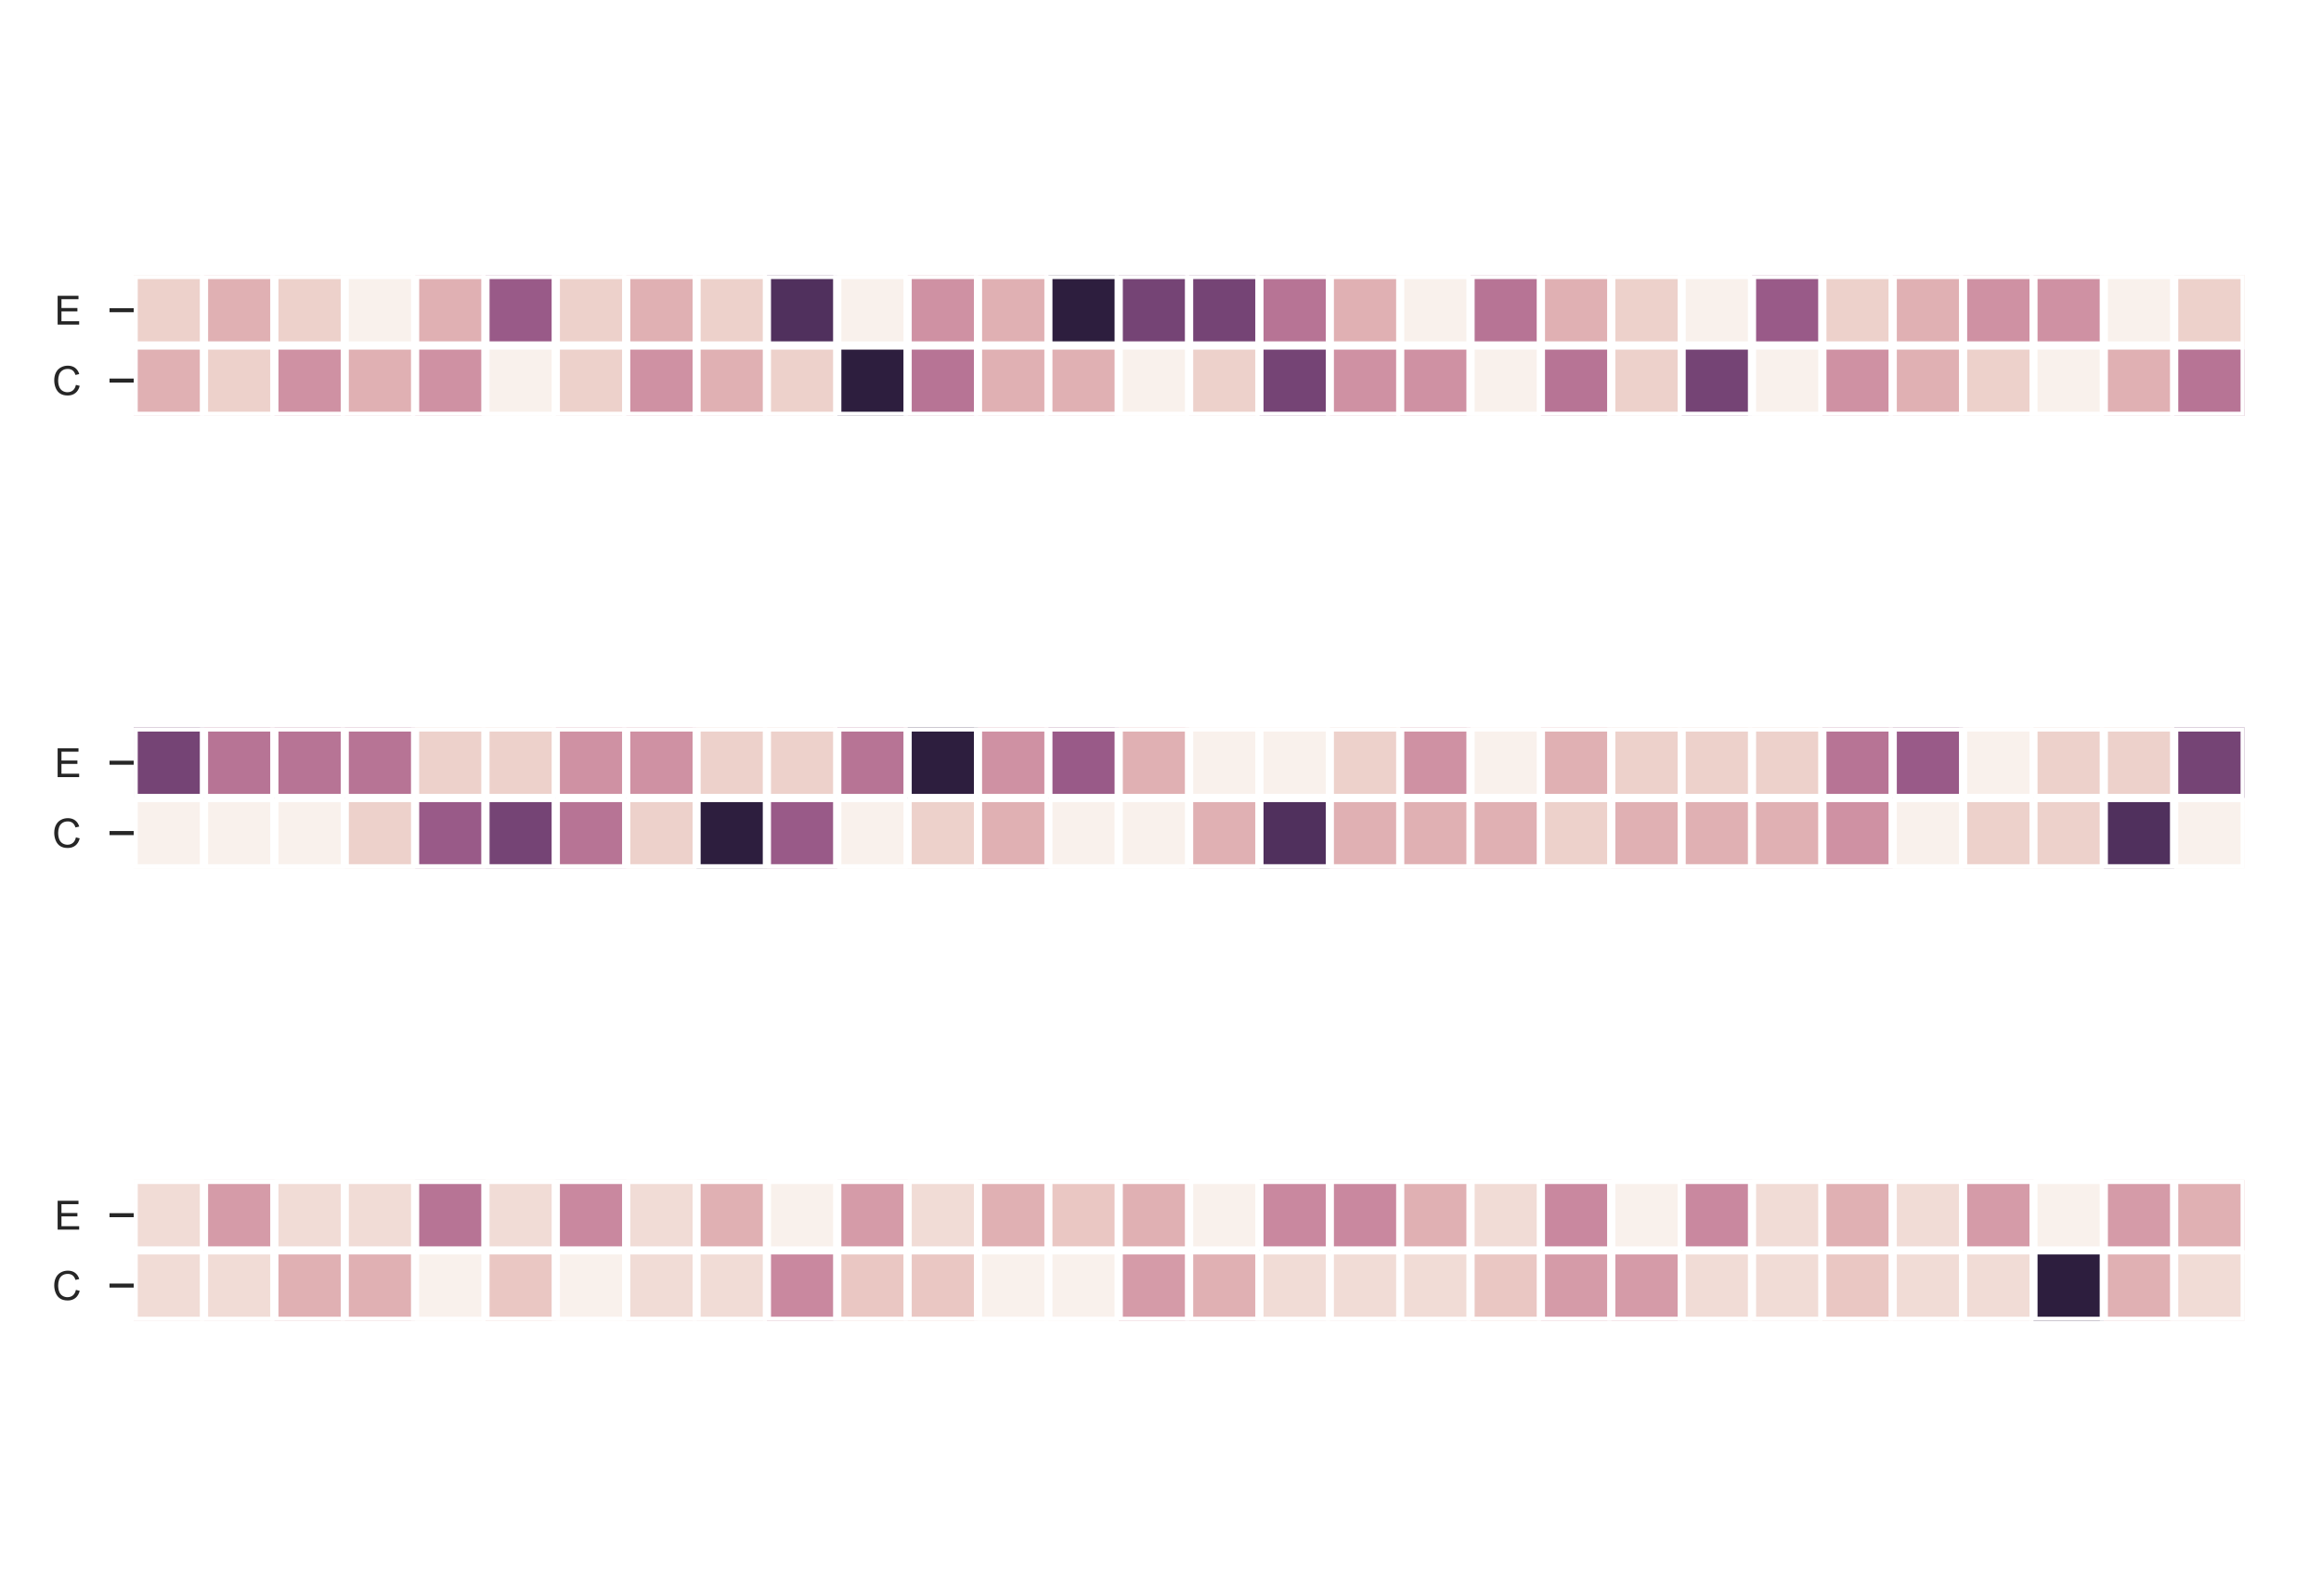 <?xml version="1.0" encoding="utf-8" standalone="no"?>
<!DOCTYPE svg PUBLIC "-//W3C//DTD SVG 1.1//EN"
  "http://www.w3.org/Graphics/SVG/1.1/DTD/svg11.dtd">
<!-- Created with matplotlib (http://matplotlib.org/) -->
<svg height="396pt" version="1.1" viewBox="0 0 576 396" width="576pt" xmlns="http://www.w3.org/2000/svg" xmlns:xlink="http://www.w3.org/1999/xlink">
 <defs>
  <style type="text/css">
*{stroke-linecap:butt;stroke-linejoin:round;}
  </style>
 </defs>
 <g id="figure_1">
  <g id="patch_1">
   <path d="M 0 396 
L 576 396 
L 576 0 
L 0 0 
z
" style="fill:#ffffff;"/>
  </g>
  <g id="axes_1">
   <g id="patch_2">
    <path d="M 33.182 103.174 
L 557.04 103.174 
L 557.04 68.25 
L 33.182 68.25 
z
" style="fill:#ffffff;"/>
   </g>
   <g id="matplotlib.axis_1"/>
   <g id="matplotlib.axis_2">
    <g id="ytick_1">
     <g id="line2d_1">
      <defs>
       <path d="M 0 0 
L -6 0 
" id="mfa22cf88b1" style="stroke:#262626;"/>
      </defs>
      <g>
       <use style="fill:#262626;stroke:#262626;" x="33.182" xlink:href="#mfa22cf88b1" y="94.443"/>
      </g>
     </g>
     <g id="text_1">
      <!-- C -->
      <defs>
       <path d="M 58.797 25.094 
L 68.266 22.703 
Q 65.281 11.031 57.547 4.906 
Q 49.812 -1.219 38.625 -1.219 
Q 27.047 -1.219 19.797 3.484 
Q 12.547 8.203 8.766 17.141 
Q 4.984 26.078 4.984 36.328 
Q 4.984 47.516 9.25 55.828 
Q 13.531 64.156 21.406 68.469 
Q 29.297 72.797 38.766 72.797 
Q 49.516 72.797 56.828 67.328 
Q 64.156 61.859 67.047 51.953 
L 57.719 49.75 
Q 55.219 57.562 50.484 61.125 
Q 45.75 64.703 38.578 64.703 
Q 30.328 64.703 24.781 60.734 
Q 19.234 56.781 16.984 50.109 
Q 14.75 43.453 14.75 36.375 
Q 14.75 27.25 17.406 20.438 
Q 20.062 13.625 25.672 10.25 
Q 31.297 6.891 37.844 6.891 
Q 45.797 6.891 51.312 11.469 
Q 56.844 16.062 58.797 25.094 
" id="ArialMT-43"/>
      </defs>
      <g style="fill:#262626;" transform="translate(12.96 98.022)scale(0.1 -0.1)">
       <use xlink:href="#ArialMT-43"/>
      </g>
     </g>
    </g>
    <g id="ytick_2">
     <g id="line2d_2">
      <g>
       <use style="fill:#262626;stroke:#262626;" x="33.182" xlink:href="#mfa22cf88b1" y="76.981"/>
      </g>
     </g>
     <g id="text_2">
      <!-- E -->
      <defs>
       <path d="M 7.906 0 
L 7.906 71.578 
L 59.672 71.578 
L 59.672 63.141 
L 17.391 63.141 
L 17.391 41.219 
L 56.984 41.219 
L 56.984 32.812 
L 17.391 32.812 
L 17.391 8.453 
L 61.328 8.453 
L 61.328 0 
z
" id="ArialMT-45"/>
      </defs>
      <g style="fill:#262626;" transform="translate(13.512 80.56)scale(0.1 -0.1)">
       <use xlink:href="#ArialMT-45"/>
      </g>
     </g>
    </g>
   </g>
   <g id="QuadMesh_1">
    <path clip-path="url(#p954645b385)" d="M 33.182 103.174 
L 50.644 103.174 
L 50.644 85.712 
L 33.182 85.712 
L 33.182 103.174 
" style="fill:#e0b0b3;stroke:#ffffff;stroke-width:2;"/>
    <path clip-path="url(#p954645b385)" d="M 50.644 103.174 
L 68.106 103.174 
L 68.106 85.712 
L 50.644 85.712 
L 50.644 103.174 
" style="fill:#edd1cb;stroke:#ffffff;stroke-width:2;"/>
    <path clip-path="url(#p954645b385)" d="M 68.106 103.174 
L 85.568 103.174 
L 85.568 85.712 
L 68.106 85.712 
L 68.106 103.174 
" style="fill:#cf91a3;stroke:#ffffff;stroke-width:2;"/>
    <path clip-path="url(#p954645b385)" d="M 85.568 103.174 
L 103.03 103.174 
L 103.03 85.712 
L 85.568 85.712 
L 85.568 103.174 
" style="fill:#e0b0b3;stroke:#ffffff;stroke-width:2;"/>
    <path clip-path="url(#p954645b385)" d="M 103.03 103.174 
L 120.492 103.174 
L 120.492 85.712 
L 103.03 85.712 
L 103.03 103.174 
" style="fill:#cf91a3;stroke:#ffffff;stroke-width:2;"/>
    <path clip-path="url(#p954645b385)" d="M 120.492 103.174 
L 137.953 103.174 
L 137.953 85.712 
L 120.492 85.712 
L 120.492 103.174 
" style="fill:#f9f1ec;stroke:#ffffff;stroke-width:2;"/>
    <path clip-path="url(#p954645b385)" d="M 137.953 103.174 
L 155.415 103.174 
L 155.415 85.712 
L 137.953 85.712 
L 137.953 103.174 
" style="fill:#edd1cb;stroke:#ffffff;stroke-width:2;"/>
    <path clip-path="url(#p954645b385)" d="M 155.415 103.174 
L 172.877 103.174 
L 172.877 85.712 
L 155.415 85.712 
L 155.415 103.174 
" style="fill:#cf91a3;stroke:#ffffff;stroke-width:2;"/>
    <path clip-path="url(#p954645b385)" d="M 172.877 103.174 
L 190.339 103.174 
L 190.339 85.712 
L 172.877 85.712 
L 172.877 103.174 
" style="fill:#e0b0b3;stroke:#ffffff;stroke-width:2;"/>
    <path clip-path="url(#p954645b385)" d="M 190.339 103.174 
L 207.801 103.174 
L 207.801 85.712 
L 190.339 85.712 
L 190.339 103.174 
" style="fill:#edd1cb;stroke:#ffffff;stroke-width:2;"/>
    <path clip-path="url(#p954645b385)" d="M 207.801 103.174 
L 225.263 103.174 
L 225.263 85.712 
L 207.801 85.712 
L 207.801 103.174 
" style="fill:#2d1e3e;stroke:#ffffff;stroke-width:2;"/>
    <path clip-path="url(#p954645b385)" d="M 225.263 103.174 
L 242.725 103.174 
L 242.725 85.712 
L 225.263 85.712 
L 225.263 103.174 
" style="fill:#b77495;stroke:#ffffff;stroke-width:2;"/>
    <path clip-path="url(#p954645b385)" d="M 242.725 103.174 
L 260.187 103.174 
L 260.187 85.712 
L 242.725 85.712 
L 242.725 103.174 
" style="fill:#e0b0b3;stroke:#ffffff;stroke-width:2;"/>
    <path clip-path="url(#p954645b385)" d="M 260.187 103.174 
L 277.649 103.174 
L 277.649 85.712 
L 260.187 85.712 
L 260.187 103.174 
" style="fill:#e0b0b3;stroke:#ffffff;stroke-width:2;"/>
    <path clip-path="url(#p954645b385)" d="M 277.649 103.174 
L 295.111 103.174 
L 295.111 85.712 
L 277.649 85.712 
L 277.649 103.174 
" style="fill:#f9f1ec;stroke:#ffffff;stroke-width:2;"/>
    <path clip-path="url(#p954645b385)" d="M 295.111 103.174 
L 312.573 103.174 
L 312.573 85.712 
L 295.111 85.712 
L 295.111 103.174 
" style="fill:#edd1cb;stroke:#ffffff;stroke-width:2;"/>
    <path clip-path="url(#p954645b385)" d="M 312.573 103.174 
L 330.035 103.174 
L 330.035 85.712 
L 312.573 85.712 
L 312.573 103.174 
" style="fill:#754475;stroke:#ffffff;stroke-width:2;"/>
    <path clip-path="url(#p954645b385)" d="M 330.035 103.174 
L 347.497 103.174 
L 347.497 85.712 
L 330.035 85.712 
L 330.035 103.174 
" style="fill:#cf91a3;stroke:#ffffff;stroke-width:2;"/>
    <path clip-path="url(#p954645b385)" d="M 347.497 103.174 
L 364.959 103.174 
L 364.959 85.712 
L 347.497 85.712 
L 347.497 103.174 
" style="fill:#cf91a3;stroke:#ffffff;stroke-width:2;"/>
    <path clip-path="url(#p954645b385)" d="M 364.959 103.174 
L 382.421 103.174 
L 382.421 85.712 
L 364.959 85.712 
L 364.959 103.174 
" style="fill:#f9f1ec;stroke:#ffffff;stroke-width:2;"/>
    <path clip-path="url(#p954645b385)" d="M 382.421 103.174 
L 399.883 103.174 
L 399.883 85.712 
L 382.421 85.712 
L 382.421 103.174 
" style="fill:#b77495;stroke:#ffffff;stroke-width:2;"/>
    <path clip-path="url(#p954645b385)" d="M 399.883 103.174 
L 417.344 103.174 
L 417.344 85.712 
L 399.883 85.712 
L 399.883 103.174 
" style="fill:#edd1cb;stroke:#ffffff;stroke-width:2;"/>
    <path clip-path="url(#p954645b385)" d="M 417.344 103.174 
L 434.806 103.174 
L 434.806 85.712 
L 417.344 85.712 
L 417.344 103.174 
" style="fill:#754475;stroke:#ffffff;stroke-width:2;"/>
    <path clip-path="url(#p954645b385)" d="M 434.806 103.174 
L 452.268 103.174 
L 452.268 85.712 
L 434.806 85.712 
L 434.806 103.174 
" style="fill:#f9f1ec;stroke:#ffffff;stroke-width:2;"/>
    <path clip-path="url(#p954645b385)" d="M 452.268 103.174 
L 469.73 103.174 
L 469.73 85.712 
L 452.268 85.712 
L 452.268 103.174 
" style="fill:#cf91a3;stroke:#ffffff;stroke-width:2;"/>
    <path clip-path="url(#p954645b385)" d="M 469.73 103.174 
L 487.192 103.174 
L 487.192 85.712 
L 469.73 85.712 
L 469.73 103.174 
" style="fill:#e0b0b3;stroke:#ffffff;stroke-width:2;"/>
    <path clip-path="url(#p954645b385)" d="M 487.192 103.174 
L 504.654 103.174 
L 504.654 85.712 
L 487.192 85.712 
L 487.192 103.174 
" style="fill:#edd1cb;stroke:#ffffff;stroke-width:2;"/>
    <path clip-path="url(#p954645b385)" d="M 504.654 103.174 
L 522.116 103.174 
L 522.116 85.712 
L 504.654 85.712 
L 504.654 103.174 
" style="fill:#f9f1ec;stroke:#ffffff;stroke-width:2;"/>
    <path clip-path="url(#p954645b385)" d="M 522.116 103.174 
L 539.578 103.174 
L 539.578 85.712 
L 522.116 85.712 
L 522.116 103.174 
" style="fill:#e0b0b3;stroke:#ffffff;stroke-width:2;"/>
    <path clip-path="url(#p954645b385)" d="M 539.578 103.174 
L 557.04 103.174 
L 557.04 85.712 
L 539.578 85.712 
L 539.578 103.174 
" style="fill:#b77495;stroke:#ffffff;stroke-width:2;"/>
    <path clip-path="url(#p954645b385)" d="M 33.182 85.712 
L 50.644 85.712 
L 50.644 68.25 
L 33.182 68.25 
L 33.182 85.712 
" style="fill:#edd1cb;stroke:#ffffff;stroke-width:2;"/>
    <path clip-path="url(#p954645b385)" d="M 50.644 85.712 
L 68.106 85.712 
L 68.106 68.25 
L 50.644 68.25 
L 50.644 85.712 
" style="fill:#e0b0b3;stroke:#ffffff;stroke-width:2;"/>
    <path clip-path="url(#p954645b385)" d="M 68.106 85.712 
L 85.568 85.712 
L 85.568 68.25 
L 68.106 68.25 
L 68.106 85.712 
" style="fill:#edd1cb;stroke:#ffffff;stroke-width:2;"/>
    <path clip-path="url(#p954645b385)" d="M 85.568 85.712 
L 103.03 85.712 
L 103.03 68.25 
L 85.568 68.25 
L 85.568 85.712 
" style="fill:#f9f1ec;stroke:#ffffff;stroke-width:2;"/>
    <path clip-path="url(#p954645b385)" d="M 103.03 85.712 
L 120.492 85.712 
L 120.492 68.25 
L 103.03 68.25 
L 103.03 85.712 
" style="fill:#e0b0b3;stroke:#ffffff;stroke-width:2;"/>
    <path clip-path="url(#p954645b385)" d="M 120.492 85.712 
L 137.953 85.712 
L 137.953 68.25 
L 120.492 68.25 
L 120.492 85.712 
" style="fill:#995a88;stroke:#ffffff;stroke-width:2;"/>
    <path clip-path="url(#p954645b385)" d="M 137.953 85.712 
L 155.415 85.712 
L 155.415 68.25 
L 137.953 68.25 
L 137.953 85.712 
" style="fill:#edd1cb;stroke:#ffffff;stroke-width:2;"/>
    <path clip-path="url(#p954645b385)" d="M 155.415 85.712 
L 172.877 85.712 
L 172.877 68.25 
L 155.415 68.25 
L 155.415 85.712 
" style="fill:#e0b0b3;stroke:#ffffff;stroke-width:2;"/>
    <path clip-path="url(#p954645b385)" d="M 172.877 85.712 
L 190.339 85.712 
L 190.339 68.25 
L 172.877 68.25 
L 172.877 85.712 
" style="fill:#edd1cb;stroke:#ffffff;stroke-width:2;"/>
    <path clip-path="url(#p954645b385)" d="M 190.339 85.712 
L 207.801 85.712 
L 207.801 68.25 
L 190.339 68.25 
L 190.339 85.712 
" style="fill:#50305d;stroke:#ffffff;stroke-width:2;"/>
    <path clip-path="url(#p954645b385)" d="M 207.801 85.712 
L 225.263 85.712 
L 225.263 68.25 
L 207.801 68.25 
L 207.801 85.712 
" style="fill:#f9f1ec;stroke:#ffffff;stroke-width:2;"/>
    <path clip-path="url(#p954645b385)" d="M 225.263 85.712 
L 242.725 85.712 
L 242.725 68.25 
L 225.263 68.25 
L 225.263 85.712 
" style="fill:#cf91a3;stroke:#ffffff;stroke-width:2;"/>
    <path clip-path="url(#p954645b385)" d="M 242.725 85.712 
L 260.187 85.712 
L 260.187 68.25 
L 242.725 68.25 
L 242.725 85.712 
" style="fill:#e0b0b3;stroke:#ffffff;stroke-width:2;"/>
    <path clip-path="url(#p954645b385)" d="M 260.187 85.712 
L 277.649 85.712 
L 277.649 68.25 
L 260.187 68.25 
L 260.187 85.712 
" style="fill:#2d1e3e;stroke:#ffffff;stroke-width:2;"/>
    <path clip-path="url(#p954645b385)" d="M 277.649 85.712 
L 295.111 85.712 
L 295.111 68.25 
L 277.649 68.25 
L 277.649 85.712 
" style="fill:#754475;stroke:#ffffff;stroke-width:2;"/>
    <path clip-path="url(#p954645b385)" d="M 295.111 85.712 
L 312.573 85.712 
L 312.573 68.25 
L 295.111 68.25 
L 295.111 85.712 
" style="fill:#754475;stroke:#ffffff;stroke-width:2;"/>
    <path clip-path="url(#p954645b385)" d="M 312.573 85.712 
L 330.035 85.712 
L 330.035 68.25 
L 312.573 68.25 
L 312.573 85.712 
" style="fill:#b77495;stroke:#ffffff;stroke-width:2;"/>
    <path clip-path="url(#p954645b385)" d="M 330.035 85.712 
L 347.497 85.712 
L 347.497 68.25 
L 330.035 68.25 
L 330.035 85.712 
" style="fill:#e0b0b3;stroke:#ffffff;stroke-width:2;"/>
    <path clip-path="url(#p954645b385)" d="M 347.497 85.712 
L 364.959 85.712 
L 364.959 68.25 
L 347.497 68.25 
L 347.497 85.712 
" style="fill:#f9f1ec;stroke:#ffffff;stroke-width:2;"/>
    <path clip-path="url(#p954645b385)" d="M 364.959 85.712 
L 382.421 85.712 
L 382.421 68.25 
L 364.959 68.25 
L 364.959 85.712 
" style="fill:#b77495;stroke:#ffffff;stroke-width:2;"/>
    <path clip-path="url(#p954645b385)" d="M 382.421 85.712 
L 399.883 85.712 
L 399.883 68.25 
L 382.421 68.25 
L 382.421 85.712 
" style="fill:#e0b0b3;stroke:#ffffff;stroke-width:2;"/>
    <path clip-path="url(#p954645b385)" d="M 399.883 85.712 
L 417.344 85.712 
L 417.344 68.25 
L 399.883 68.25 
L 399.883 85.712 
" style="fill:#edd1cb;stroke:#ffffff;stroke-width:2;"/>
    <path clip-path="url(#p954645b385)" d="M 417.344 85.712 
L 434.806 85.712 
L 434.806 68.25 
L 417.344 68.25 
L 417.344 85.712 
" style="fill:#f9f1ec;stroke:#ffffff;stroke-width:2;"/>
    <path clip-path="url(#p954645b385)" d="M 434.806 85.712 
L 452.268 85.712 
L 452.268 68.25 
L 434.806 68.25 
L 434.806 85.712 
" style="fill:#995a88;stroke:#ffffff;stroke-width:2;"/>
    <path clip-path="url(#p954645b385)" d="M 452.268 85.712 
L 469.73 85.712 
L 469.73 68.25 
L 452.268 68.25 
L 452.268 85.712 
" style="fill:#edd1cb;stroke:#ffffff;stroke-width:2;"/>
    <path clip-path="url(#p954645b385)" d="M 469.73 85.712 
L 487.192 85.712 
L 487.192 68.25 
L 469.73 68.25 
L 469.73 85.712 
" style="fill:#e0b0b3;stroke:#ffffff;stroke-width:2;"/>
    <path clip-path="url(#p954645b385)" d="M 487.192 85.712 
L 504.654 85.712 
L 504.654 68.25 
L 487.192 68.25 
L 487.192 85.712 
" style="fill:#cf91a3;stroke:#ffffff;stroke-width:2;"/>
    <path clip-path="url(#p954645b385)" d="M 504.654 85.712 
L 522.116 85.712 
L 522.116 68.25 
L 504.654 68.25 
L 504.654 85.712 
" style="fill:#cf91a3;stroke:#ffffff;stroke-width:2;"/>
    <path clip-path="url(#p954645b385)" d="M 522.116 85.712 
L 539.578 85.712 
L 539.578 68.25 
L 522.116 68.25 
L 522.116 85.712 
" style="fill:#f9f1ec;stroke:#ffffff;stroke-width:2;"/>
    <path clip-path="url(#p954645b385)" d="M 539.578 85.712 
L 557.04 85.712 
L 557.04 68.25 
L 539.578 68.25 
L 539.578 85.712 
" style="fill:#edd1cb;stroke:#ffffff;stroke-width:2;"/>
   </g>
  </g>
  <g id="axes_2">
   <g id="patch_3">
    <path d="M 33.182 215.462 
L 557.04 215.462 
L 557.04 180.538 
L 33.182 180.538 
z
" style="fill:#ffffff;"/>
   </g>
   <g id="matplotlib.axis_3"/>
   <g id="matplotlib.axis_4">
    <g id="ytick_3">
     <g id="line2d_3">
      <g>
       <use style="fill:#262626;stroke:#262626;" x="33.182" xlink:href="#mfa22cf88b1" y="206.731"/>
      </g>
     </g>
     <g id="text_3">
      <!-- C -->
      <g style="fill:#262626;" transform="translate(12.96 210.31)scale(0.1 -0.1)">
       <use xlink:href="#ArialMT-43"/>
      </g>
     </g>
    </g>
    <g id="ytick_4">
     <g id="line2d_4">
      <g>
       <use style="fill:#262626;stroke:#262626;" x="33.182" xlink:href="#mfa22cf88b1" y="189.269"/>
      </g>
     </g>
     <g id="text_4">
      <!-- E -->
      <g style="fill:#262626;" transform="translate(13.512 192.848)scale(0.1 -0.1)">
       <use xlink:href="#ArialMT-45"/>
      </g>
     </g>
    </g>
   </g>
   <g id="QuadMesh_2">
    <path clip-path="url(#pbe8f0f2ec1)" d="M 33.182 215.462 
L 50.644 215.462 
L 50.644 198 
L 33.182 198 
L 33.182 215.462 
" style="fill:#f9f1ec;stroke:#ffffff;stroke-width:2;"/>
    <path clip-path="url(#pbe8f0f2ec1)" d="M 50.644 215.462 
L 68.106 215.462 
L 68.106 198 
L 50.644 198 
L 50.644 215.462 
" style="fill:#f9f1ec;stroke:#ffffff;stroke-width:2;"/>
    <path clip-path="url(#pbe8f0f2ec1)" d="M 68.106 215.462 
L 85.568 215.462 
L 85.568 198 
L 68.106 198 
L 68.106 215.462 
" style="fill:#f9f1ec;stroke:#ffffff;stroke-width:2;"/>
    <path clip-path="url(#pbe8f0f2ec1)" d="M 85.568 215.462 
L 103.03 215.462 
L 103.03 198 
L 85.568 198 
L 85.568 215.462 
" style="fill:#edd1cb;stroke:#ffffff;stroke-width:2;"/>
    <path clip-path="url(#pbe8f0f2ec1)" d="M 103.03 215.462 
L 120.492 215.462 
L 120.492 198 
L 103.03 198 
L 103.03 215.462 
" style="fill:#995a88;stroke:#ffffff;stroke-width:2;"/>
    <path clip-path="url(#pbe8f0f2ec1)" d="M 120.492 215.462 
L 137.953 215.462 
L 137.953 198 
L 120.492 198 
L 120.492 215.462 
" style="fill:#754475;stroke:#ffffff;stroke-width:2;"/>
    <path clip-path="url(#pbe8f0f2ec1)" d="M 137.953 215.462 
L 155.415 215.462 
L 155.415 198 
L 137.953 198 
L 137.953 215.462 
" style="fill:#b77495;stroke:#ffffff;stroke-width:2;"/>
    <path clip-path="url(#pbe8f0f2ec1)" d="M 155.415 215.462 
L 172.877 215.462 
L 172.877 198 
L 155.415 198 
L 155.415 215.462 
" style="fill:#edd1cb;stroke:#ffffff;stroke-width:2;"/>
    <path clip-path="url(#pbe8f0f2ec1)" d="M 172.877 215.462 
L 190.339 215.462 
L 190.339 198 
L 172.877 198 
L 172.877 215.462 
" style="fill:#2d1e3e;stroke:#ffffff;stroke-width:2;"/>
    <path clip-path="url(#pbe8f0f2ec1)" d="M 190.339 215.462 
L 207.801 215.462 
L 207.801 198 
L 190.339 198 
L 190.339 215.462 
" style="fill:#995a88;stroke:#ffffff;stroke-width:2;"/>
    <path clip-path="url(#pbe8f0f2ec1)" d="M 207.801 215.462 
L 225.263 215.462 
L 225.263 198 
L 207.801 198 
L 207.801 215.462 
" style="fill:#f9f1ec;stroke:#ffffff;stroke-width:2;"/>
    <path clip-path="url(#pbe8f0f2ec1)" d="M 225.263 215.462 
L 242.725 215.462 
L 242.725 198 
L 225.263 198 
L 225.263 215.462 
" style="fill:#edd1cb;stroke:#ffffff;stroke-width:2;"/>
    <path clip-path="url(#pbe8f0f2ec1)" d="M 242.725 215.462 
L 260.187 215.462 
L 260.187 198 
L 242.725 198 
L 242.725 215.462 
" style="fill:#e0b0b3;stroke:#ffffff;stroke-width:2;"/>
    <path clip-path="url(#pbe8f0f2ec1)" d="M 260.187 215.462 
L 277.649 215.462 
L 277.649 198 
L 260.187 198 
L 260.187 215.462 
" style="fill:#f9f1ec;stroke:#ffffff;stroke-width:2;"/>
    <path clip-path="url(#pbe8f0f2ec1)" d="M 277.649 215.462 
L 295.111 215.462 
L 295.111 198 
L 277.649 198 
L 277.649 215.462 
" style="fill:#f9f1ec;stroke:#ffffff;stroke-width:2;"/>
    <path clip-path="url(#pbe8f0f2ec1)" d="M 295.111 215.462 
L 312.573 215.462 
L 312.573 198 
L 295.111 198 
L 295.111 215.462 
" style="fill:#e0b0b3;stroke:#ffffff;stroke-width:2;"/>
    <path clip-path="url(#pbe8f0f2ec1)" d="M 312.573 215.462 
L 330.035 215.462 
L 330.035 198 
L 312.573 198 
L 312.573 215.462 
" style="fill:#50305d;stroke:#ffffff;stroke-width:2;"/>
    <path clip-path="url(#pbe8f0f2ec1)" d="M 330.035 215.462 
L 347.497 215.462 
L 347.497 198 
L 330.035 198 
L 330.035 215.462 
" style="fill:#e0b0b3;stroke:#ffffff;stroke-width:2;"/>
    <path clip-path="url(#pbe8f0f2ec1)" d="M 347.497 215.462 
L 364.959 215.462 
L 364.959 198 
L 347.497 198 
L 347.497 215.462 
" style="fill:#e0b0b3;stroke:#ffffff;stroke-width:2;"/>
    <path clip-path="url(#pbe8f0f2ec1)" d="M 364.959 215.462 
L 382.421 215.462 
L 382.421 198 
L 364.959 198 
L 364.959 215.462 
" style="fill:#e0b0b3;stroke:#ffffff;stroke-width:2;"/>
    <path clip-path="url(#pbe8f0f2ec1)" d="M 382.421 215.462 
L 399.883 215.462 
L 399.883 198 
L 382.421 198 
L 382.421 215.462 
" style="fill:#edd1cb;stroke:#ffffff;stroke-width:2;"/>
    <path clip-path="url(#pbe8f0f2ec1)" d="M 399.883 215.462 
L 417.344 215.462 
L 417.344 198 
L 399.883 198 
L 399.883 215.462 
" style="fill:#e0b0b3;stroke:#ffffff;stroke-width:2;"/>
    <path clip-path="url(#pbe8f0f2ec1)" d="M 417.344 215.462 
L 434.806 215.462 
L 434.806 198 
L 417.344 198 
L 417.344 215.462 
" style="fill:#e0b0b3;stroke:#ffffff;stroke-width:2;"/>
    <path clip-path="url(#pbe8f0f2ec1)" d="M 434.806 215.462 
L 452.268 215.462 
L 452.268 198 
L 434.806 198 
L 434.806 215.462 
" style="fill:#e0b0b3;stroke:#ffffff;stroke-width:2;"/>
    <path clip-path="url(#pbe8f0f2ec1)" d="M 452.268 215.462 
L 469.73 215.462 
L 469.73 198 
L 452.268 198 
L 452.268 215.462 
" style="fill:#cf91a3;stroke:#ffffff;stroke-width:2;"/>
    <path clip-path="url(#pbe8f0f2ec1)" d="M 469.73 215.462 
L 487.192 215.462 
L 487.192 198 
L 469.73 198 
L 469.73 215.462 
" style="fill:#f9f1ec;stroke:#ffffff;stroke-width:2;"/>
    <path clip-path="url(#pbe8f0f2ec1)" d="M 487.192 215.462 
L 504.654 215.462 
L 504.654 198 
L 487.192 198 
L 487.192 215.462 
" style="fill:#edd1cb;stroke:#ffffff;stroke-width:2;"/>
    <path clip-path="url(#pbe8f0f2ec1)" d="M 504.654 215.462 
L 522.116 215.462 
L 522.116 198 
L 504.654 198 
L 504.654 215.462 
" style="fill:#edd1cb;stroke:#ffffff;stroke-width:2;"/>
    <path clip-path="url(#pbe8f0f2ec1)" d="M 522.116 215.462 
L 539.578 215.462 
L 539.578 198 
L 522.116 198 
L 522.116 215.462 
" style="fill:#50305d;stroke:#ffffff;stroke-width:2;"/>
    <path clip-path="url(#pbe8f0f2ec1)" d="M 539.578 215.462 
L 557.04 215.462 
L 557.04 198 
L 539.578 198 
L 539.578 215.462 
" style="fill:#f9f1ec;stroke:#ffffff;stroke-width:2;"/>
    <path clip-path="url(#pbe8f0f2ec1)" d="M 33.182 198 
L 50.644 198 
L 50.644 180.538 
L 33.182 180.538 
L 33.182 198 
" style="fill:#754475;stroke:#ffffff;stroke-width:2;"/>
    <path clip-path="url(#pbe8f0f2ec1)" d="M 50.644 198 
L 68.106 198 
L 68.106 180.538 
L 50.644 180.538 
L 50.644 198 
" style="fill:#b77495;stroke:#ffffff;stroke-width:2;"/>
    <path clip-path="url(#pbe8f0f2ec1)" d="M 68.106 198 
L 85.568 198 
L 85.568 180.538 
L 68.106 180.538 
L 68.106 198 
" style="fill:#b77495;stroke:#ffffff;stroke-width:2;"/>
    <path clip-path="url(#pbe8f0f2ec1)" d="M 85.568 198 
L 103.03 198 
L 103.03 180.538 
L 85.568 180.538 
L 85.568 198 
" style="fill:#b77495;stroke:#ffffff;stroke-width:2;"/>
    <path clip-path="url(#pbe8f0f2ec1)" d="M 103.03 198 
L 120.492 198 
L 120.492 180.538 
L 103.03 180.538 
L 103.03 198 
" style="fill:#edd1cb;stroke:#ffffff;stroke-width:2;"/>
    <path clip-path="url(#pbe8f0f2ec1)" d="M 120.492 198 
L 137.953 198 
L 137.953 180.538 
L 120.492 180.538 
L 120.492 198 
" style="fill:#edd1cb;stroke:#ffffff;stroke-width:2;"/>
    <path clip-path="url(#pbe8f0f2ec1)" d="M 137.953 198 
L 155.415 198 
L 155.415 180.538 
L 137.953 180.538 
L 137.953 198 
" style="fill:#cf91a3;stroke:#ffffff;stroke-width:2;"/>
    <path clip-path="url(#pbe8f0f2ec1)" d="M 155.415 198 
L 172.877 198 
L 172.877 180.538 
L 155.415 180.538 
L 155.415 198 
" style="fill:#cf91a3;stroke:#ffffff;stroke-width:2;"/>
    <path clip-path="url(#pbe8f0f2ec1)" d="M 172.877 198 
L 190.339 198 
L 190.339 180.538 
L 172.877 180.538 
L 172.877 198 
" style="fill:#edd1cb;stroke:#ffffff;stroke-width:2;"/>
    <path clip-path="url(#pbe8f0f2ec1)" d="M 190.339 198 
L 207.801 198 
L 207.801 180.538 
L 190.339 180.538 
L 190.339 198 
" style="fill:#edd1cb;stroke:#ffffff;stroke-width:2;"/>
    <path clip-path="url(#pbe8f0f2ec1)" d="M 207.801 198 
L 225.263 198 
L 225.263 180.538 
L 207.801 180.538 
L 207.801 198 
" style="fill:#b77495;stroke:#ffffff;stroke-width:2;"/>
    <path clip-path="url(#pbe8f0f2ec1)" d="M 225.263 198 
L 242.725 198 
L 242.725 180.538 
L 225.263 180.538 
L 225.263 198 
" style="fill:#2d1e3e;stroke:#ffffff;stroke-width:2;"/>
    <path clip-path="url(#pbe8f0f2ec1)" d="M 242.725 198 
L 260.187 198 
L 260.187 180.538 
L 242.725 180.538 
L 242.725 198 
" style="fill:#cf91a3;stroke:#ffffff;stroke-width:2;"/>
    <path clip-path="url(#pbe8f0f2ec1)" d="M 260.187 198 
L 277.649 198 
L 277.649 180.538 
L 260.187 180.538 
L 260.187 198 
" style="fill:#995a88;stroke:#ffffff;stroke-width:2;"/>
    <path clip-path="url(#pbe8f0f2ec1)" d="M 277.649 198 
L 295.111 198 
L 295.111 180.538 
L 277.649 180.538 
L 277.649 198 
" style="fill:#e0b0b3;stroke:#ffffff;stroke-width:2;"/>
    <path clip-path="url(#pbe8f0f2ec1)" d="M 295.111 198 
L 312.573 198 
L 312.573 180.538 
L 295.111 180.538 
L 295.111 198 
" style="fill:#f9f1ec;stroke:#ffffff;stroke-width:2;"/>
    <path clip-path="url(#pbe8f0f2ec1)" d="M 312.573 198 
L 330.035 198 
L 330.035 180.538 
L 312.573 180.538 
L 312.573 198 
" style="fill:#f9f1ec;stroke:#ffffff;stroke-width:2;"/>
    <path clip-path="url(#pbe8f0f2ec1)" d="M 330.035 198 
L 347.497 198 
L 347.497 180.538 
L 330.035 180.538 
L 330.035 198 
" style="fill:#edd1cb;stroke:#ffffff;stroke-width:2;"/>
    <path clip-path="url(#pbe8f0f2ec1)" d="M 347.497 198 
L 364.959 198 
L 364.959 180.538 
L 347.497 180.538 
L 347.497 198 
" style="fill:#cf91a3;stroke:#ffffff;stroke-width:2;"/>
    <path clip-path="url(#pbe8f0f2ec1)" d="M 364.959 198 
L 382.421 198 
L 382.421 180.538 
L 364.959 180.538 
L 364.959 198 
" style="fill:#f9f1ec;stroke:#ffffff;stroke-width:2;"/>
    <path clip-path="url(#pbe8f0f2ec1)" d="M 382.421 198 
L 399.883 198 
L 399.883 180.538 
L 382.421 180.538 
L 382.421 198 
" style="fill:#e0b0b3;stroke:#ffffff;stroke-width:2;"/>
    <path clip-path="url(#pbe8f0f2ec1)" d="M 399.883 198 
L 417.344 198 
L 417.344 180.538 
L 399.883 180.538 
L 399.883 198 
" style="fill:#edd1cb;stroke:#ffffff;stroke-width:2;"/>
    <path clip-path="url(#pbe8f0f2ec1)" d="M 417.344 198 
L 434.806 198 
L 434.806 180.538 
L 417.344 180.538 
L 417.344 198 
" style="fill:#edd1cb;stroke:#ffffff;stroke-width:2;"/>
    <path clip-path="url(#pbe8f0f2ec1)" d="M 434.806 198 
L 452.268 198 
L 452.268 180.538 
L 434.806 180.538 
L 434.806 198 
" style="fill:#edd1cb;stroke:#ffffff;stroke-width:2;"/>
    <path clip-path="url(#pbe8f0f2ec1)" d="M 452.268 198 
L 469.73 198 
L 469.73 180.538 
L 452.268 180.538 
L 452.268 198 
" style="fill:#b77495;stroke:#ffffff;stroke-width:2;"/>
    <path clip-path="url(#pbe8f0f2ec1)" d="M 469.73 198 
L 487.192 198 
L 487.192 180.538 
L 469.73 180.538 
L 469.73 198 
" style="fill:#995a88;stroke:#ffffff;stroke-width:2;"/>
    <path clip-path="url(#pbe8f0f2ec1)" d="M 487.192 198 
L 504.654 198 
L 504.654 180.538 
L 487.192 180.538 
L 487.192 198 
" style="fill:#f9f1ec;stroke:#ffffff;stroke-width:2;"/>
    <path clip-path="url(#pbe8f0f2ec1)" d="M 504.654 198 
L 522.116 198 
L 522.116 180.538 
L 504.654 180.538 
L 504.654 198 
" style="fill:#edd1cb;stroke:#ffffff;stroke-width:2;"/>
    <path clip-path="url(#pbe8f0f2ec1)" d="M 522.116 198 
L 539.578 198 
L 539.578 180.538 
L 522.116 180.538 
L 522.116 198 
" style="fill:#edd1cb;stroke:#ffffff;stroke-width:2;"/>
    <path clip-path="url(#pbe8f0f2ec1)" d="M 539.578 198 
L 557.04 198 
L 557.04 180.538 
L 539.578 180.538 
L 539.578 198 
" style="fill:#754475;stroke:#ffffff;stroke-width:2;"/>
   </g>
  </g>
  <g id="axes_3">
   <g id="patch_4">
    <path d="M 33.182 327.75 
L 557.04 327.75 
L 557.04 292.826 
L 33.182 292.826 
z
" style="fill:#ffffff;"/>
   </g>
   <g id="matplotlib.axis_5"/>
   <g id="matplotlib.axis_6">
    <g id="ytick_5">
     <g id="line2d_5">
      <g>
       <use style="fill:#262626;stroke:#262626;" x="33.182" xlink:href="#mfa22cf88b1" y="319.019"/>
      </g>
     </g>
     <g id="text_5">
      <!-- C -->
      <g style="fill:#262626;" transform="translate(12.96 322.598)scale(0.1 -0.1)">
       <use xlink:href="#ArialMT-43"/>
      </g>
     </g>
    </g>
    <g id="ytick_6">
     <g id="line2d_6">
      <g>
       <use style="fill:#262626;stroke:#262626;" x="33.182" xlink:href="#mfa22cf88b1" y="301.557"/>
      </g>
     </g>
     <g id="text_6">
      <!-- E -->
      <g style="fill:#262626;" transform="translate(13.512 305.136)scale(0.1 -0.1)">
       <use xlink:href="#ArialMT-45"/>
      </g>
     </g>
    </g>
   </g>
   <g id="QuadMesh_3">
    <path clip-path="url(#p93e34fd2fb)" d="M 33.182 327.75 
L 50.644 327.75 
L 50.644 310.288 
L 33.182 310.288 
L 33.182 327.75 
" style="fill:#f1dcd6;stroke:#ffffff;stroke-width:2;"/>
    <path clip-path="url(#p93e34fd2fb)" d="M 50.644 327.75 
L 68.106 327.75 
L 68.106 310.288 
L 50.644 310.288 
L 50.644 327.75 
" style="fill:#f1dcd6;stroke:#ffffff;stroke-width:2;"/>
    <path clip-path="url(#p93e34fd2fb)" d="M 68.106 327.75 
L 85.568 327.75 
L 85.568 310.288 
L 68.106 310.288 
L 68.106 327.75 
" style="fill:#e0b0b3;stroke:#ffffff;stroke-width:2;"/>
    <path clip-path="url(#p93e34fd2fb)" d="M 85.568 327.75 
L 103.03 327.75 
L 103.03 310.288 
L 85.568 310.288 
L 85.568 327.75 
" style="fill:#e0b0b3;stroke:#ffffff;stroke-width:2;"/>
    <path clip-path="url(#p93e34fd2fb)" d="M 103.03 327.75 
L 120.492 327.75 
L 120.492 310.288 
L 103.03 310.288 
L 103.03 327.75 
" style="fill:#f9f1ec;stroke:#ffffff;stroke-width:2;"/>
    <path clip-path="url(#p93e34fd2fb)" d="M 120.492 327.75 
L 137.953 327.75 
L 137.953 310.288 
L 120.492 310.288 
L 120.492 327.75 
" style="fill:#eac7c3;stroke:#ffffff;stroke-width:2;"/>
    <path clip-path="url(#p93e34fd2fb)" d="M 137.953 327.75 
L 155.415 327.75 
L 155.415 310.288 
L 137.953 310.288 
L 137.953 327.75 
" style="fill:#f9f1ec;stroke:#ffffff;stroke-width:2;"/>
    <path clip-path="url(#p93e34fd2fb)" d="M 155.415 327.75 
L 172.877 327.75 
L 172.877 310.288 
L 155.415 310.288 
L 155.415 327.75 
" style="fill:#f1dcd6;stroke:#ffffff;stroke-width:2;"/>
    <path clip-path="url(#p93e34fd2fb)" d="M 172.877 327.75 
L 190.339 327.75 
L 190.339 310.288 
L 172.877 310.288 
L 172.877 327.75 
" style="fill:#f1dcd6;stroke:#ffffff;stroke-width:2;"/>
    <path clip-path="url(#p93e34fd2fb)" d="M 190.339 327.75 
L 207.801 327.75 
L 207.801 310.288 
L 190.339 310.288 
L 190.339 327.75 
" style="fill:#c9889f;stroke:#ffffff;stroke-width:2;"/>
    <path clip-path="url(#p93e34fd2fb)" d="M 207.801 327.75 
L 225.263 327.75 
L 225.263 310.288 
L 207.801 310.288 
L 207.801 327.75 
" style="fill:#eac7c3;stroke:#ffffff;stroke-width:2;"/>
    <path clip-path="url(#p93e34fd2fb)" d="M 225.263 327.75 
L 242.725 327.75 
L 242.725 310.288 
L 225.263 310.288 
L 225.263 327.75 
" style="fill:#eac7c3;stroke:#ffffff;stroke-width:2;"/>
    <path clip-path="url(#p93e34fd2fb)" d="M 242.725 327.75 
L 260.187 327.75 
L 260.187 310.288 
L 242.725 310.288 
L 242.725 327.75 
" style="fill:#f9f1ec;stroke:#ffffff;stroke-width:2;"/>
    <path clip-path="url(#p93e34fd2fb)" d="M 260.187 327.75 
L 277.649 327.75 
L 277.649 310.288 
L 260.187 310.288 
L 260.187 327.75 
" style="fill:#f9f1ec;stroke:#ffffff;stroke-width:2;"/>
    <path clip-path="url(#p93e34fd2fb)" d="M 277.649 327.75 
L 295.111 327.75 
L 295.111 310.288 
L 277.649 310.288 
L 277.649 327.75 
" style="fill:#d59ba8;stroke:#ffffff;stroke-width:2;"/>
    <path clip-path="url(#p93e34fd2fb)" d="M 295.111 327.75 
L 312.573 327.75 
L 312.573 310.288 
L 295.111 310.288 
L 295.111 327.75 
" style="fill:#e0b0b3;stroke:#ffffff;stroke-width:2;"/>
    <path clip-path="url(#p93e34fd2fb)" d="M 312.573 327.75 
L 330.035 327.75 
L 330.035 310.288 
L 312.573 310.288 
L 312.573 327.75 
" style="fill:#f1dcd6;stroke:#ffffff;stroke-width:2;"/>
    <path clip-path="url(#p93e34fd2fb)" d="M 330.035 327.75 
L 347.497 327.75 
L 347.497 310.288 
L 330.035 310.288 
L 330.035 327.75 
" style="fill:#f1dcd6;stroke:#ffffff;stroke-width:2;"/>
    <path clip-path="url(#p93e34fd2fb)" d="M 347.497 327.75 
L 364.959 327.75 
L 364.959 310.288 
L 347.497 310.288 
L 347.497 327.75 
" style="fill:#f1dcd6;stroke:#ffffff;stroke-width:2;"/>
    <path clip-path="url(#p93e34fd2fb)" d="M 364.959 327.75 
L 382.421 327.75 
L 382.421 310.288 
L 364.959 310.288 
L 364.959 327.75 
" style="fill:#eac7c3;stroke:#ffffff;stroke-width:2;"/>
    <path clip-path="url(#p93e34fd2fb)" d="M 382.421 327.75 
L 399.883 327.75 
L 399.883 310.288 
L 382.421 310.288 
L 382.421 327.75 
" style="fill:#d59ba8;stroke:#ffffff;stroke-width:2;"/>
    <path clip-path="url(#p93e34fd2fb)" d="M 399.883 327.75 
L 417.344 327.75 
L 417.344 310.288 
L 399.883 310.288 
L 399.883 327.75 
" style="fill:#d59ba8;stroke:#ffffff;stroke-width:2;"/>
    <path clip-path="url(#p93e34fd2fb)" d="M 417.344 327.75 
L 434.806 327.75 
L 434.806 310.288 
L 417.344 310.288 
L 417.344 327.75 
" style="fill:#f1dcd6;stroke:#ffffff;stroke-width:2;"/>
    <path clip-path="url(#p93e34fd2fb)" d="M 434.806 327.75 
L 452.268 327.75 
L 452.268 310.288 
L 434.806 310.288 
L 434.806 327.75 
" style="fill:#f1dcd6;stroke:#ffffff;stroke-width:2;"/>
    <path clip-path="url(#p93e34fd2fb)" d="M 452.268 327.75 
L 469.73 327.75 
L 469.73 310.288 
L 452.268 310.288 
L 452.268 327.75 
" style="fill:#eac7c3;stroke:#ffffff;stroke-width:2;"/>
    <path clip-path="url(#p93e34fd2fb)" d="M 469.73 327.75 
L 487.192 327.75 
L 487.192 310.288 
L 469.73 310.288 
L 469.73 327.75 
" style="fill:#f1dcd6;stroke:#ffffff;stroke-width:2;"/>
    <path clip-path="url(#p93e34fd2fb)" d="M 487.192 327.75 
L 504.654 327.75 
L 504.654 310.288 
L 487.192 310.288 
L 487.192 327.75 
" style="fill:#f1dcd6;stroke:#ffffff;stroke-width:2;"/>
    <path clip-path="url(#p93e34fd2fb)" d="M 504.654 327.75 
L 522.116 327.75 
L 522.116 310.288 
L 504.654 310.288 
L 504.654 327.75 
" style="fill:#2d1e3e;stroke:#ffffff;stroke-width:2;"/>
    <path clip-path="url(#p93e34fd2fb)" d="M 522.116 327.75 
L 539.578 327.75 
L 539.578 310.288 
L 522.116 310.288 
L 522.116 327.75 
" style="fill:#e0b0b3;stroke:#ffffff;stroke-width:2;"/>
    <path clip-path="url(#p93e34fd2fb)" d="M 539.578 327.75 
L 557.04 327.75 
L 557.04 310.288 
L 539.578 310.288 
L 539.578 327.75 
" style="fill:#f1dcd6;stroke:#ffffff;stroke-width:2;"/>
    <path clip-path="url(#p93e34fd2fb)" d="M 33.182 310.288 
L 50.644 310.288 
L 50.644 292.826 
L 33.182 292.826 
L 33.182 310.288 
" style="fill:#f1dcd6;stroke:#ffffff;stroke-width:2;"/>
    <path clip-path="url(#p93e34fd2fb)" d="M 50.644 310.288 
L 68.106 310.288 
L 68.106 292.826 
L 50.644 292.826 
L 50.644 310.288 
" style="fill:#d59ba8;stroke:#ffffff;stroke-width:2;"/>
    <path clip-path="url(#p93e34fd2fb)" d="M 68.106 310.288 
L 85.568 310.288 
L 85.568 292.826 
L 68.106 292.826 
L 68.106 310.288 
" style="fill:#f1dcd6;stroke:#ffffff;stroke-width:2;"/>
    <path clip-path="url(#p93e34fd2fb)" d="M 85.568 310.288 
L 103.03 310.288 
L 103.03 292.826 
L 85.568 292.826 
L 85.568 310.288 
" style="fill:#f1dcd6;stroke:#ffffff;stroke-width:2;"/>
    <path clip-path="url(#p93e34fd2fb)" d="M 103.03 310.288 
L 120.492 310.288 
L 120.492 292.826 
L 103.03 292.826 
L 103.03 310.288 
" style="fill:#b77495;stroke:#ffffff;stroke-width:2;"/>
    <path clip-path="url(#p93e34fd2fb)" d="M 120.492 310.288 
L 137.953 310.288 
L 137.953 292.826 
L 120.492 292.826 
L 120.492 310.288 
" style="fill:#f1dcd6;stroke:#ffffff;stroke-width:2;"/>
    <path clip-path="url(#p93e34fd2fb)" d="M 137.953 310.288 
L 155.415 310.288 
L 155.415 292.826 
L 137.953 292.826 
L 137.953 310.288 
" style="fill:#c9889f;stroke:#ffffff;stroke-width:2;"/>
    <path clip-path="url(#p93e34fd2fb)" d="M 155.415 310.288 
L 172.877 310.288 
L 172.877 292.826 
L 155.415 292.826 
L 155.415 310.288 
" style="fill:#f1dcd6;stroke:#ffffff;stroke-width:2;"/>
    <path clip-path="url(#p93e34fd2fb)" d="M 172.877 310.288 
L 190.339 310.288 
L 190.339 292.826 
L 172.877 292.826 
L 172.877 310.288 
" style="fill:#e0b0b3;stroke:#ffffff;stroke-width:2;"/>
    <path clip-path="url(#p93e34fd2fb)" d="M 190.339 310.288 
L 207.801 310.288 
L 207.801 292.826 
L 190.339 292.826 
L 190.339 310.288 
" style="fill:#f9f1ec;stroke:#ffffff;stroke-width:2;"/>
    <path clip-path="url(#p93e34fd2fb)" d="M 207.801 310.288 
L 225.263 310.288 
L 225.263 292.826 
L 207.801 292.826 
L 207.801 310.288 
" style="fill:#d59ba8;stroke:#ffffff;stroke-width:2;"/>
    <path clip-path="url(#p93e34fd2fb)" d="M 225.263 310.288 
L 242.725 310.288 
L 242.725 292.826 
L 225.263 292.826 
L 225.263 310.288 
" style="fill:#f1dcd6;stroke:#ffffff;stroke-width:2;"/>
    <path clip-path="url(#p93e34fd2fb)" d="M 242.725 310.288 
L 260.187 310.288 
L 260.187 292.826 
L 242.725 292.826 
L 242.725 310.288 
" style="fill:#e0b0b3;stroke:#ffffff;stroke-width:2;"/>
    <path clip-path="url(#p93e34fd2fb)" d="M 260.187 310.288 
L 277.649 310.288 
L 277.649 292.826 
L 260.187 292.826 
L 260.187 310.288 
" style="fill:#eac7c3;stroke:#ffffff;stroke-width:2;"/>
    <path clip-path="url(#p93e34fd2fb)" d="M 277.649 310.288 
L 295.111 310.288 
L 295.111 292.826 
L 277.649 292.826 
L 277.649 310.288 
" style="fill:#e0b0b3;stroke:#ffffff;stroke-width:2;"/>
    <path clip-path="url(#p93e34fd2fb)" d="M 295.111 310.288 
L 312.573 310.288 
L 312.573 292.826 
L 295.111 292.826 
L 295.111 310.288 
" style="fill:#f9f1ec;stroke:#ffffff;stroke-width:2;"/>
    <path clip-path="url(#p93e34fd2fb)" d="M 312.573 310.288 
L 330.035 310.288 
L 330.035 292.826 
L 312.573 292.826 
L 312.573 310.288 
" style="fill:#c9889f;stroke:#ffffff;stroke-width:2;"/>
    <path clip-path="url(#p93e34fd2fb)" d="M 330.035 310.288 
L 347.497 310.288 
L 347.497 292.826 
L 330.035 292.826 
L 330.035 310.288 
" style="fill:#c9889f;stroke:#ffffff;stroke-width:2;"/>
    <path clip-path="url(#p93e34fd2fb)" d="M 347.497 310.288 
L 364.959 310.288 
L 364.959 292.826 
L 347.497 292.826 
L 347.497 310.288 
" style="fill:#e0b0b3;stroke:#ffffff;stroke-width:2;"/>
    <path clip-path="url(#p93e34fd2fb)" d="M 364.959 310.288 
L 382.421 310.288 
L 382.421 292.826 
L 364.959 292.826 
L 364.959 310.288 
" style="fill:#f1dcd6;stroke:#ffffff;stroke-width:2;"/>
    <path clip-path="url(#p93e34fd2fb)" d="M 382.421 310.288 
L 399.883 310.288 
L 399.883 292.826 
L 382.421 292.826 
L 382.421 310.288 
" style="fill:#c9889f;stroke:#ffffff;stroke-width:2;"/>
    <path clip-path="url(#p93e34fd2fb)" d="M 399.883 310.288 
L 417.344 310.288 
L 417.344 292.826 
L 399.883 292.826 
L 399.883 310.288 
" style="fill:#f9f1ec;stroke:#ffffff;stroke-width:2;"/>
    <path clip-path="url(#p93e34fd2fb)" d="M 417.344 310.288 
L 434.806 310.288 
L 434.806 292.826 
L 417.344 292.826 
L 417.344 310.288 
" style="fill:#c9889f;stroke:#ffffff;stroke-width:2;"/>
    <path clip-path="url(#p93e34fd2fb)" d="M 434.806 310.288 
L 452.268 310.288 
L 452.268 292.826 
L 434.806 292.826 
L 434.806 310.288 
" style="fill:#f1dcd6;stroke:#ffffff;stroke-width:2;"/>
    <path clip-path="url(#p93e34fd2fb)" d="M 452.268 310.288 
L 469.73 310.288 
L 469.73 292.826 
L 452.268 292.826 
L 452.268 310.288 
" style="fill:#e0b0b3;stroke:#ffffff;stroke-width:2;"/>
    <path clip-path="url(#p93e34fd2fb)" d="M 469.73 310.288 
L 487.192 310.288 
L 487.192 292.826 
L 469.73 292.826 
L 469.73 310.288 
" style="fill:#f1dcd6;stroke:#ffffff;stroke-width:2;"/>
    <path clip-path="url(#p93e34fd2fb)" d="M 487.192 310.288 
L 504.654 310.288 
L 504.654 292.826 
L 487.192 292.826 
L 487.192 310.288 
" style="fill:#d59ba8;stroke:#ffffff;stroke-width:2;"/>
    <path clip-path="url(#p93e34fd2fb)" d="M 504.654 310.288 
L 522.116 310.288 
L 522.116 292.826 
L 504.654 292.826 
L 504.654 310.288 
" style="fill:#f9f1ec;stroke:#ffffff;stroke-width:2;"/>
    <path clip-path="url(#p93e34fd2fb)" d="M 522.116 310.288 
L 539.578 310.288 
L 539.578 292.826 
L 522.116 292.826 
L 522.116 310.288 
" style="fill:#d59ba8;stroke:#ffffff;stroke-width:2;"/>
    <path clip-path="url(#p93e34fd2fb)" d="M 539.578 310.288 
L 557.04 310.288 
L 557.04 292.826 
L 539.578 292.826 
L 539.578 310.288 
" style="fill:#e0b0b3;stroke:#ffffff;stroke-width:2;"/>
   </g>
  </g>
 </g>
 <defs>
  <clipPath id="p954645b385">
   <rect height="34.924" width="523.858" x="33.182" y="68.25"/>
  </clipPath>
  <clipPath id="pbe8f0f2ec1">
   <rect height="34.924" width="523.858" x="33.182" y="180.538"/>
  </clipPath>
  <clipPath id="p93e34fd2fb">
   <rect height="34.924" width="523.858" x="33.182" y="292.826"/>
  </clipPath>
 </defs>
</svg>
